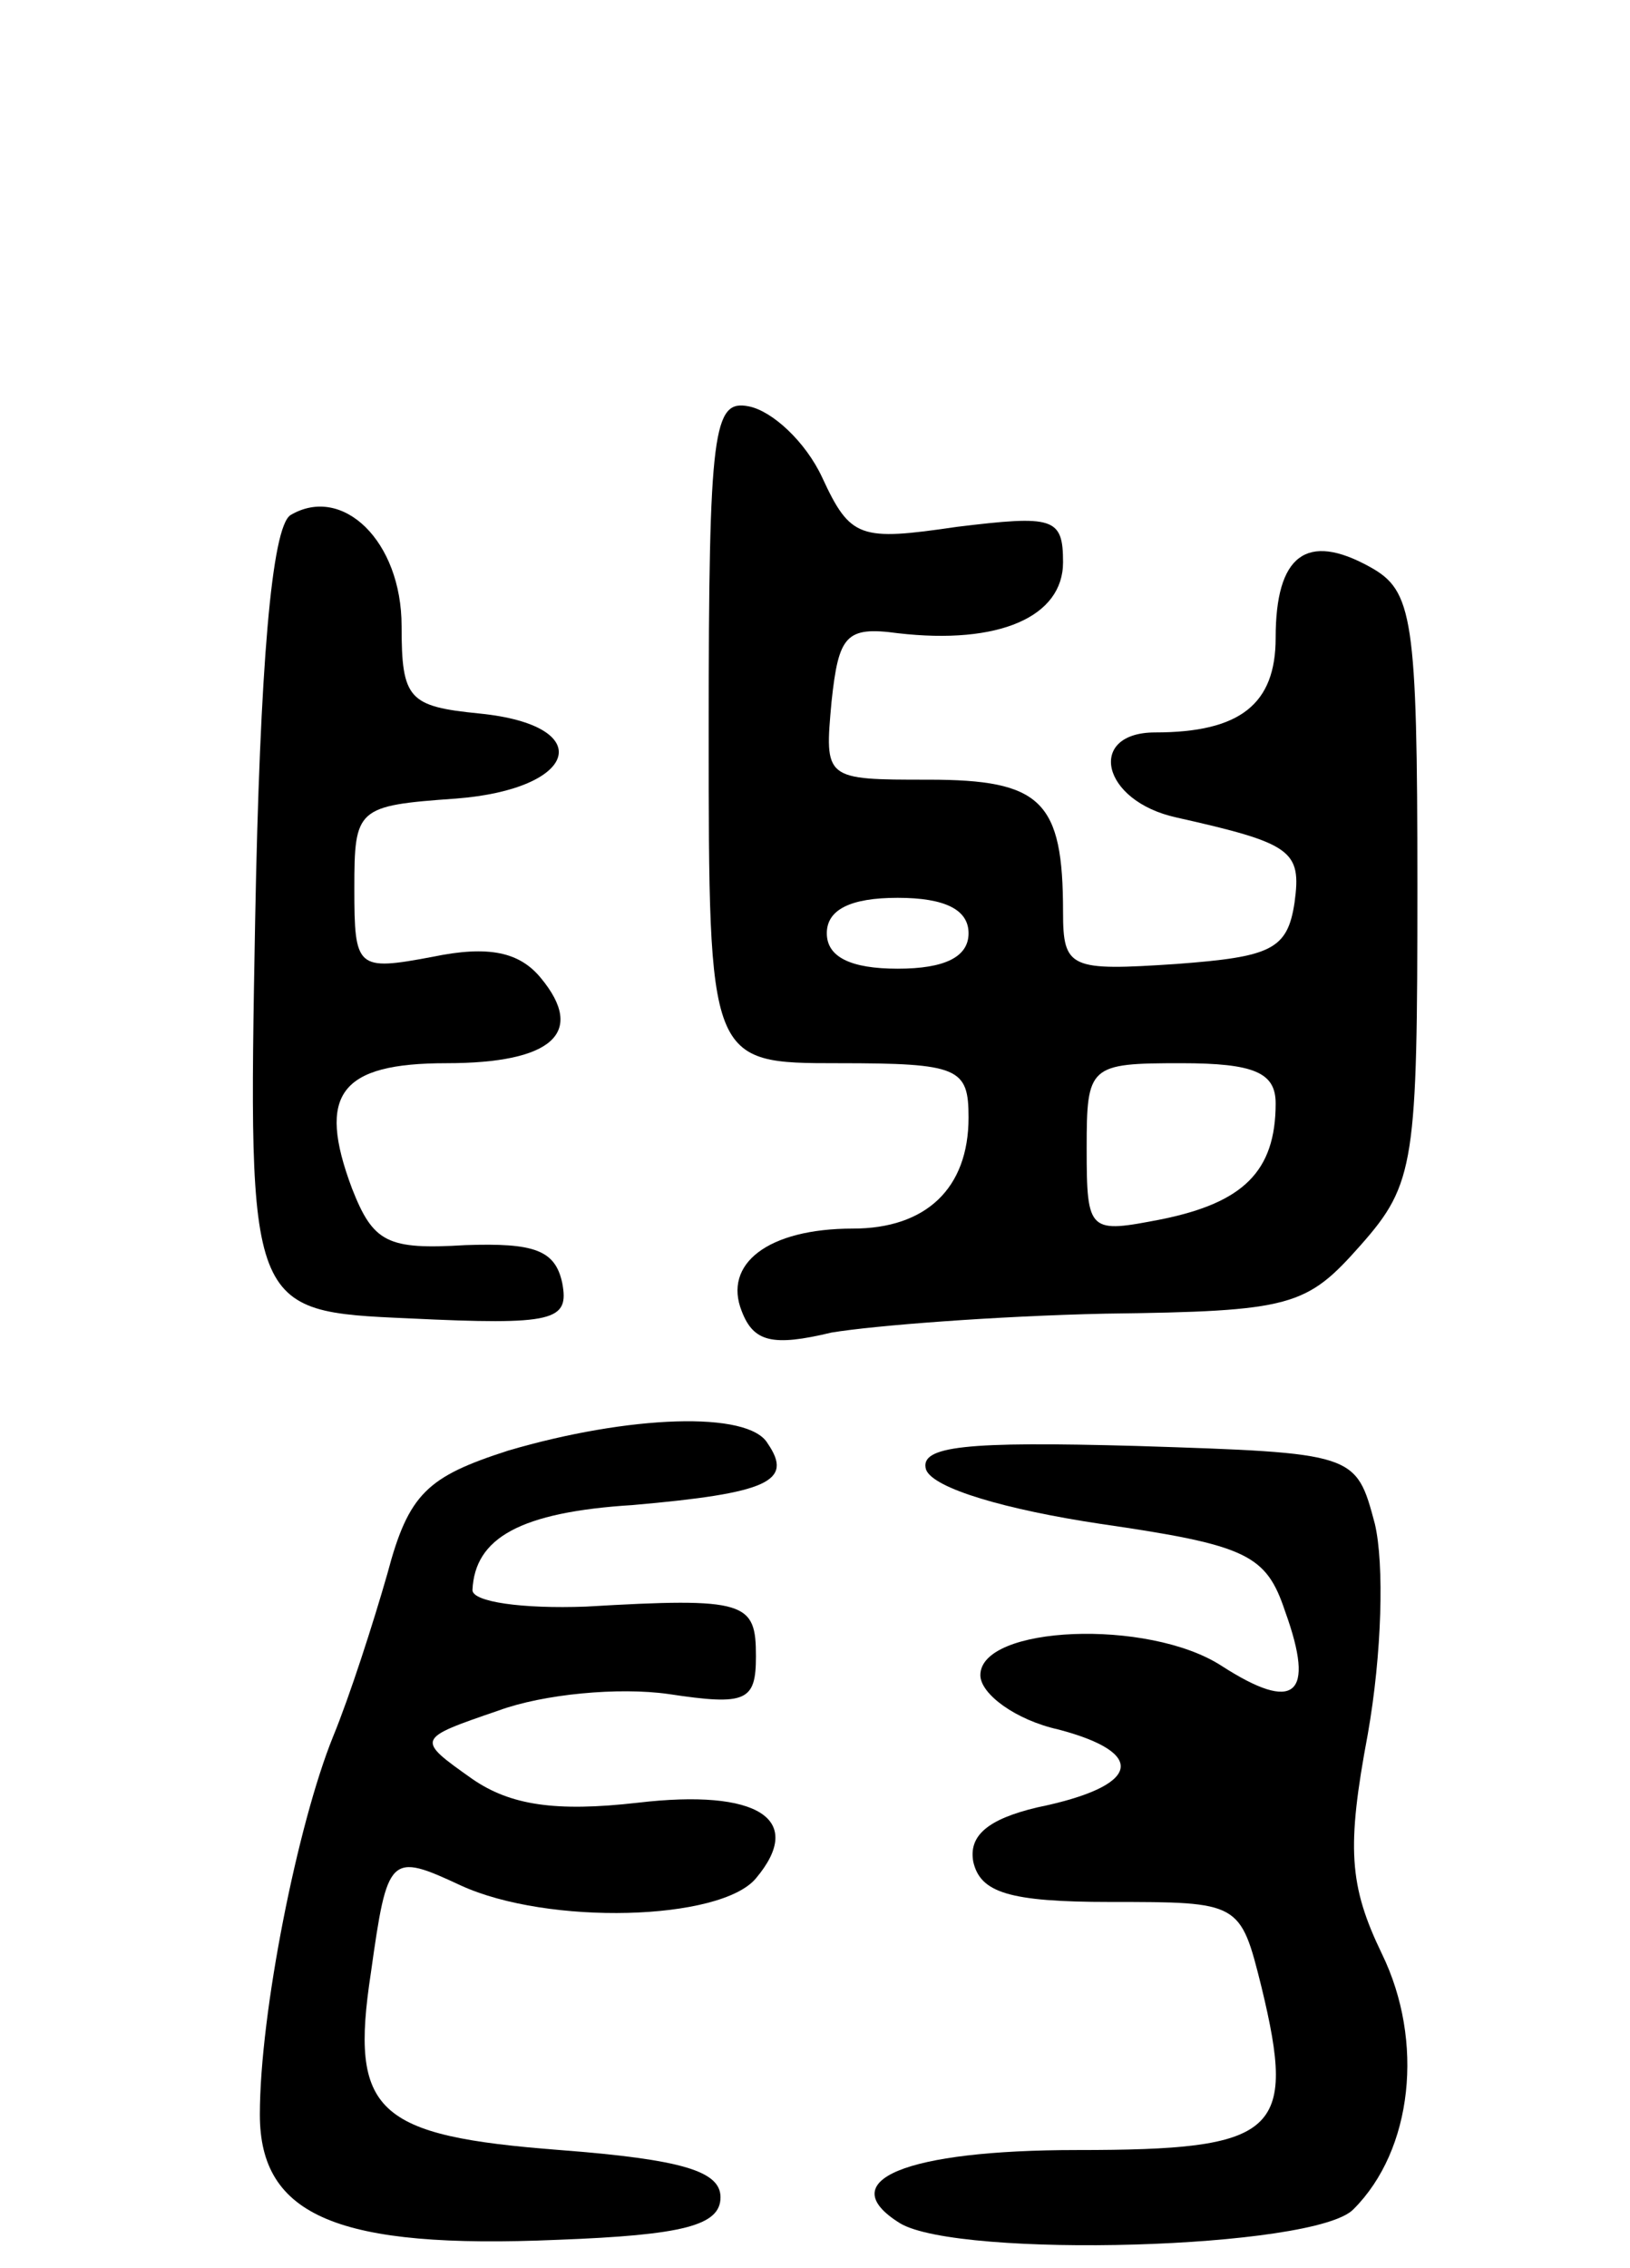 <svg version="1.0" xmlns="http://www.w3.org/2000/svg"
 width="69pt" height="96pt" viewBox="0 0 69 96"
 preserveAspectRatio="xMidYMid meet">
<g transform="translate(0,96) scale(0.1,-0.1)"
fill="#000000" stroke="none">
<path d="M300 651 c0 -141 0 -141 55 -141 51 0 55 -2 55 -23 0 -30 -18 -47
-49 -47 -36 0 -55 -15 -47 -35 5 -13 13 -15 38 -9 18 3 70 7 116 8 79 1 85 3
108 29 23 26 24 35 24 152 0 114 -2 125 -20 135 -27 15 -40 5 -40 -30 0 -28
-15 -40 -51 -40 -29 0 -23 -29 9 -36 49 -11 53 -14 50 -36 -3 -20 -10 -23 -50
-26 -45 -3 -48 -2 -48 22 0 47 -9 56 -57 56 -44 0 -44 0 -41 33 3 28 6 32 28
29 43 -5 70 7 70 30 0 19 -4 20 -45 15 -41 -6 -45 -5 -57 21 -7 15 -21 28 -31
30 -15 3 -17 -9 -17 -137z m110 -86 c0 -10 -10 -15 -30 -15 -20 0 -30 5 -30
15 0 10 10 15 30 15 20 0 30 -5 30 -15z m130 -72 c0 -29 -14 -42 -48 -49 -31
-6 -32 -6 -32 30 0 35 1 36 40 36 31 0 40 -4 40 -17z"/>
<path d="M123 742 c-8 -5 -13 -64 -15 -172 -3 -165 -3 -165 65 -168 62 -3 68
-1 65 15 -3 14 -12 17 -41 16 -33 -2 -39 1 -48 24 -15 40 -5 53 40 53 45 0 59
13 40 36 -9 11 -22 14 -46 9 -32 -6 -33 -5 -33 29 0 34 1 35 43 38 52 4 60 31
10 36 -30 3 -33 6 -33 37 0 36 -25 60 -47 47z"/>
<path d="M215 346 c-34 -11 -42 -18 -51 -52 -6 -21 -16 -52 -23 -69 -15 -37
-31 -117 -31 -160 0 -43 33 -57 126 -53 53 2 69 6 69 18 0 11 -16 16 -68 20
-78 6 -89 16 -80 75 7 50 8 51 38 37 37 -17 110 -15 125 3 21 25 1 38 -50 32
-35 -4 -54 -1 -70 10 -24 17 -24 17 11 29 19 7 51 10 72 7 33 -5 37 -3 37 16
0 23 -4 25 -72 21 -27 -1 -48 2 -48 7 1 22 20 33 68 36 57 5 68 10 57 26 -8
14 -59 12 -110 -3z"/>
<path d="M392 338 c3 -8 34 -17 74 -23 62 -9 70 -13 78 -37 13 -36 4 -43 -27
-23 -31 20 -102 17 -102 -4 0 -8 15 -19 33 -23 38 -10 35 -24 -9 -33 -21 -5
-29 -12 -27 -23 3 -13 15 -17 58 -17 55 0 55 0 64 -36 15 -62 7 -69 -78 -69
-73 0 -104 -13 -75 -31 25 -15 176 -11 192 6 25 25 30 71 12 108 -14 29 -15
45 -6 93 6 34 7 72 3 89 -8 30 -8 30 -101 33 -72 2 -92 0 -89 -10z"/>
</g>
</svg>
